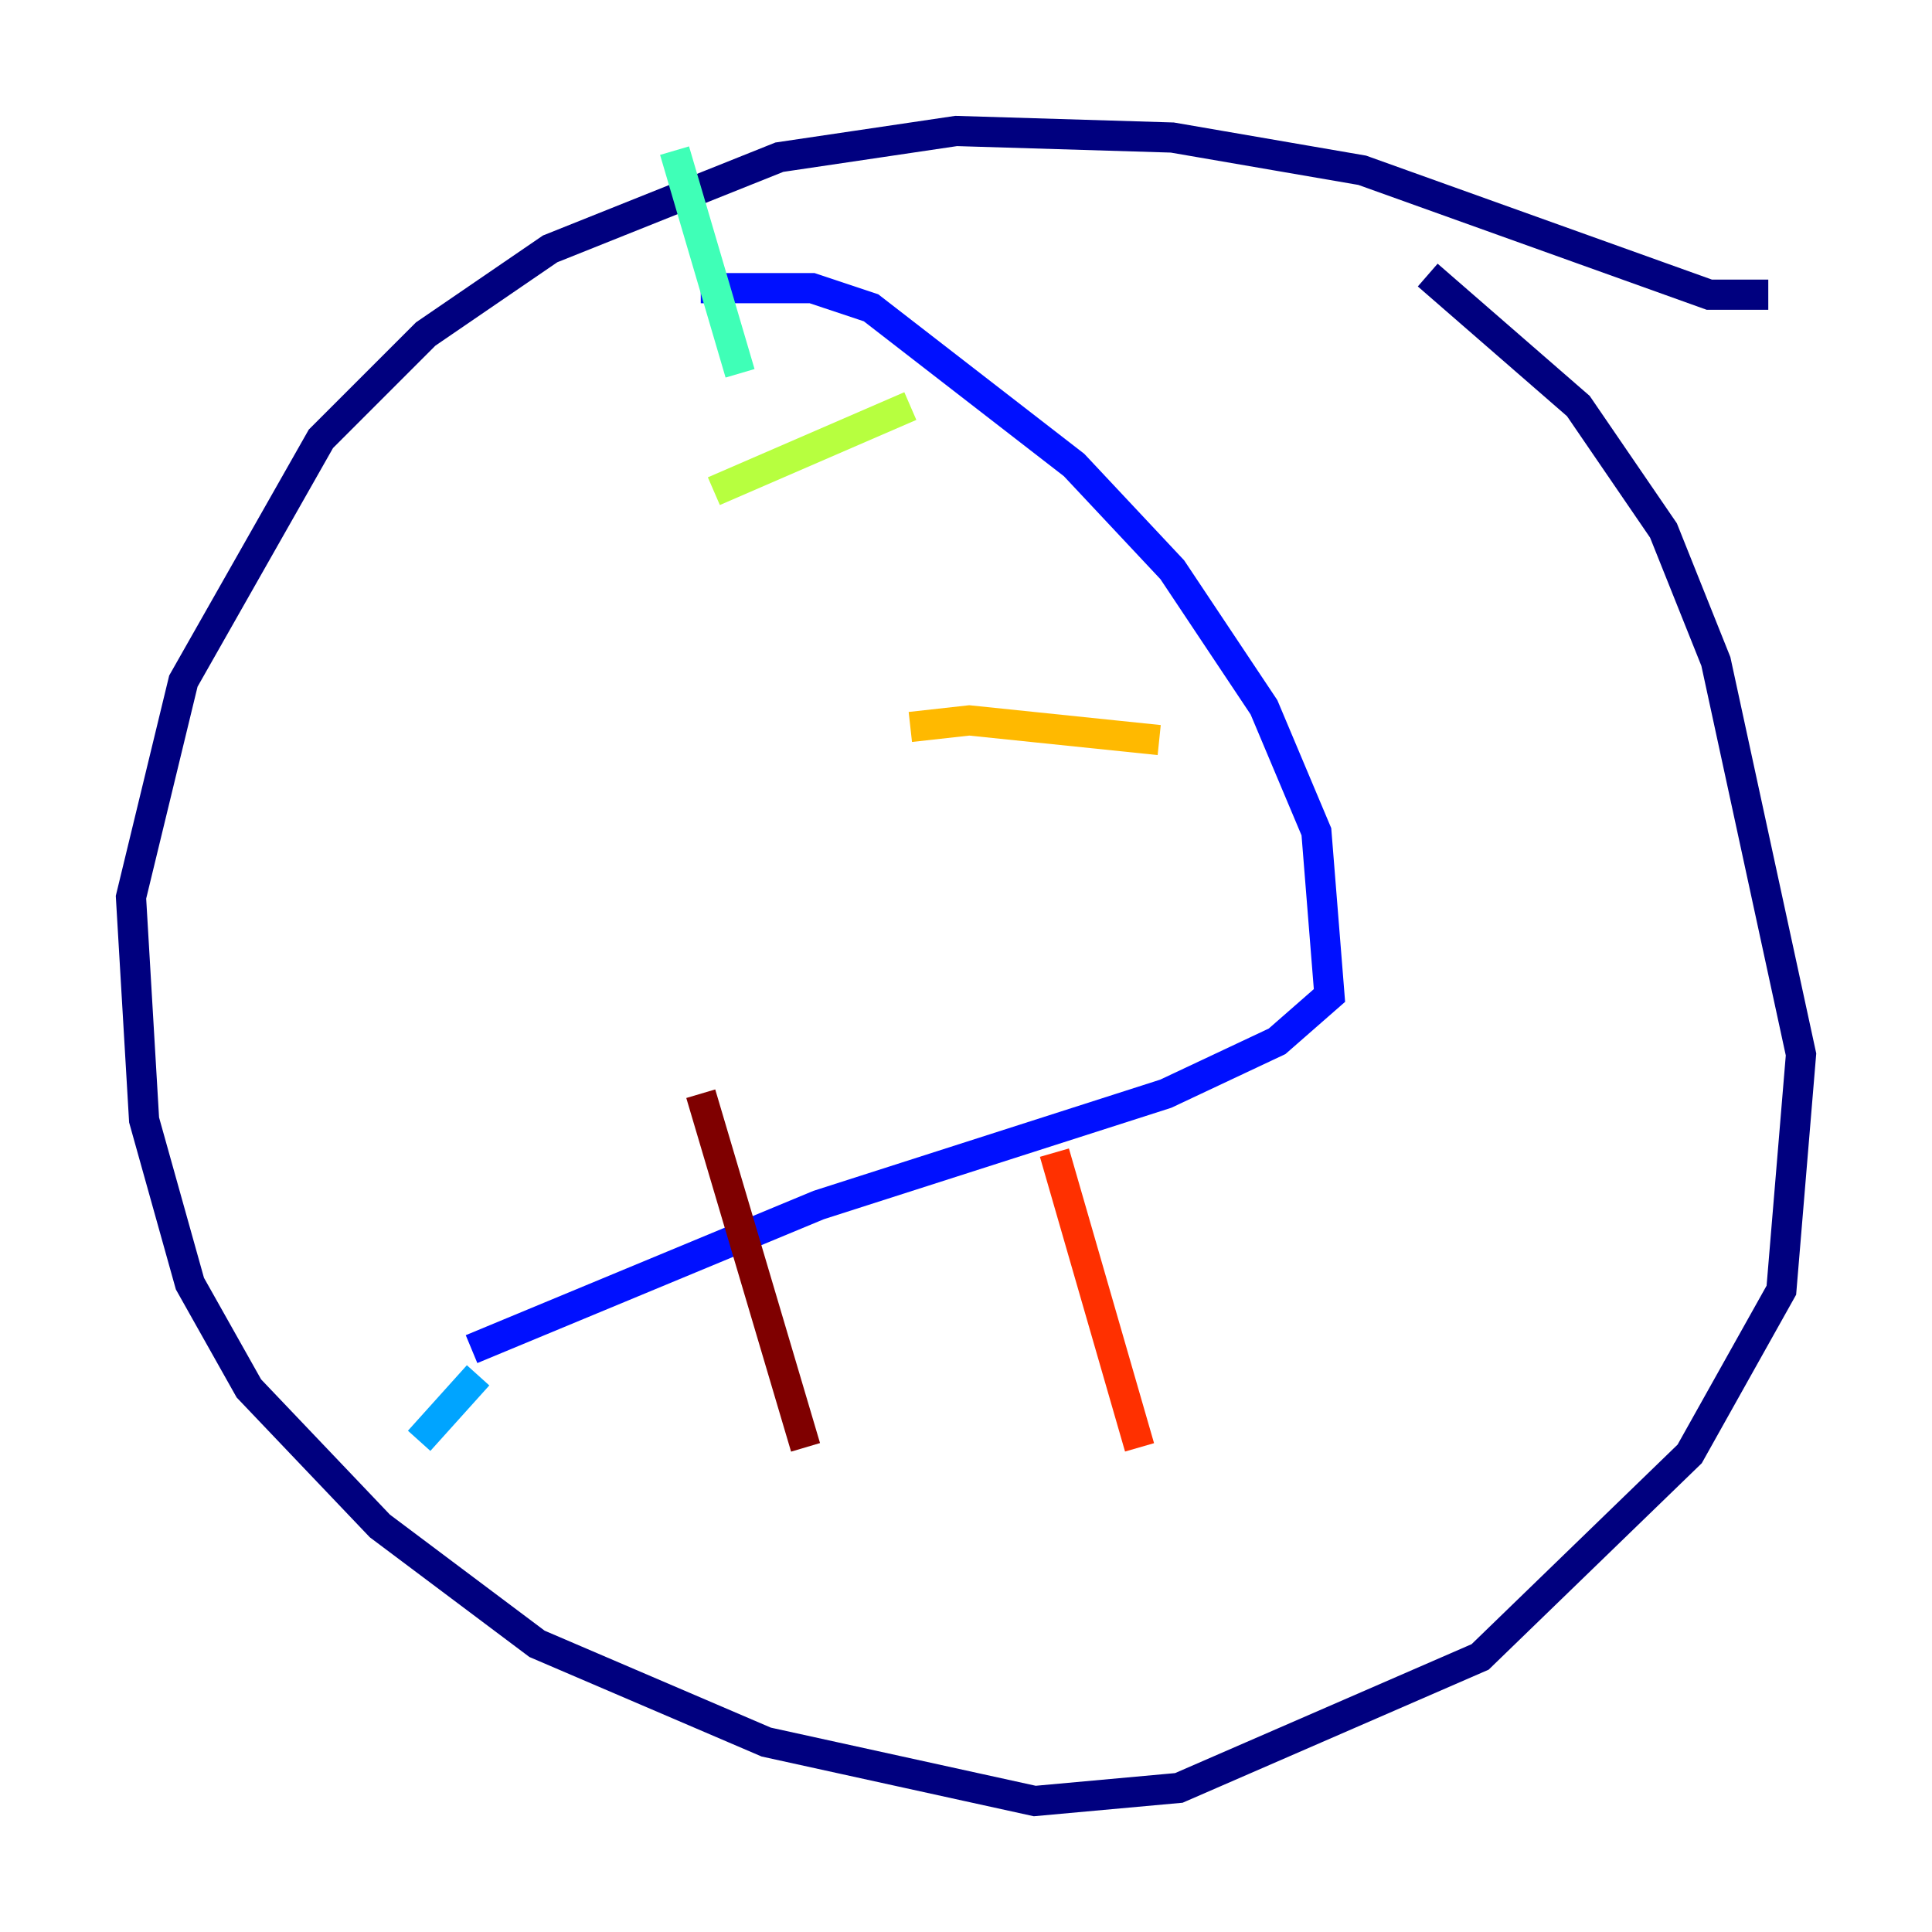 <?xml version="1.0" encoding="utf-8" ?>
<svg baseProfile="tiny" height="128" version="1.2" viewBox="0,0,128,128" width="128" xmlns="http://www.w3.org/2000/svg" xmlns:ev="http://www.w3.org/2001/xml-events" xmlns:xlink="http://www.w3.org/1999/xlink"><defs /><polyline fill="none" points="117.153,19.525 113.248,19.525 90.251,11.281 77.668,9.112 63.349,8.678 51.634,10.414 36.447,16.488 28.203,22.129 21.261,29.071 12.149,45.125 8.678,59.444 9.546,74.197 12.583,85.044 16.488,91.986 25.166,101.098 35.58,108.909 50.766,115.417 68.556,119.322 78.102,118.454 98.061,109.776 111.946,96.325 118.02,85.478 119.322,69.858 113.681,43.824 110.21,35.146 104.57,26.902 94.59,18.224" stroke="#00007f" stroke-width="2" /><polyline fill="none" points="46.427,19.091 53.803,19.091 57.709,20.393 71.159,30.807 77.668,37.749 83.742,46.861 87.214,55.105 88.081,65.953 84.61,68.99 77.234,72.461 54.237,79.837 31.241,89.383" stroke="#0010ff" stroke-width="2" /><polyline fill="none" points="31.675,91.119 27.77,95.458" stroke="#00a4ff" stroke-width="2" /><polyline fill="none" points="49.031,24.732 44.691,9.98" stroke="#3fffb7" stroke-width="2" /><polyline fill="none" points="47.295,32.542 60.312,26.902" stroke="#b7ff3f" stroke-width="2" /><polyline fill="none" points="60.312,48.163 64.217,47.729 76.8,49.031" stroke="#ffb900" stroke-width="2" /><polyline fill="none" points="69.858,76.366 75.498,95.891" stroke="#ff3000" stroke-width="2" /><polyline fill="none" points="46.427,72.461 53.37,95.891" stroke="#7f0000" stroke-width="2" /></svg>